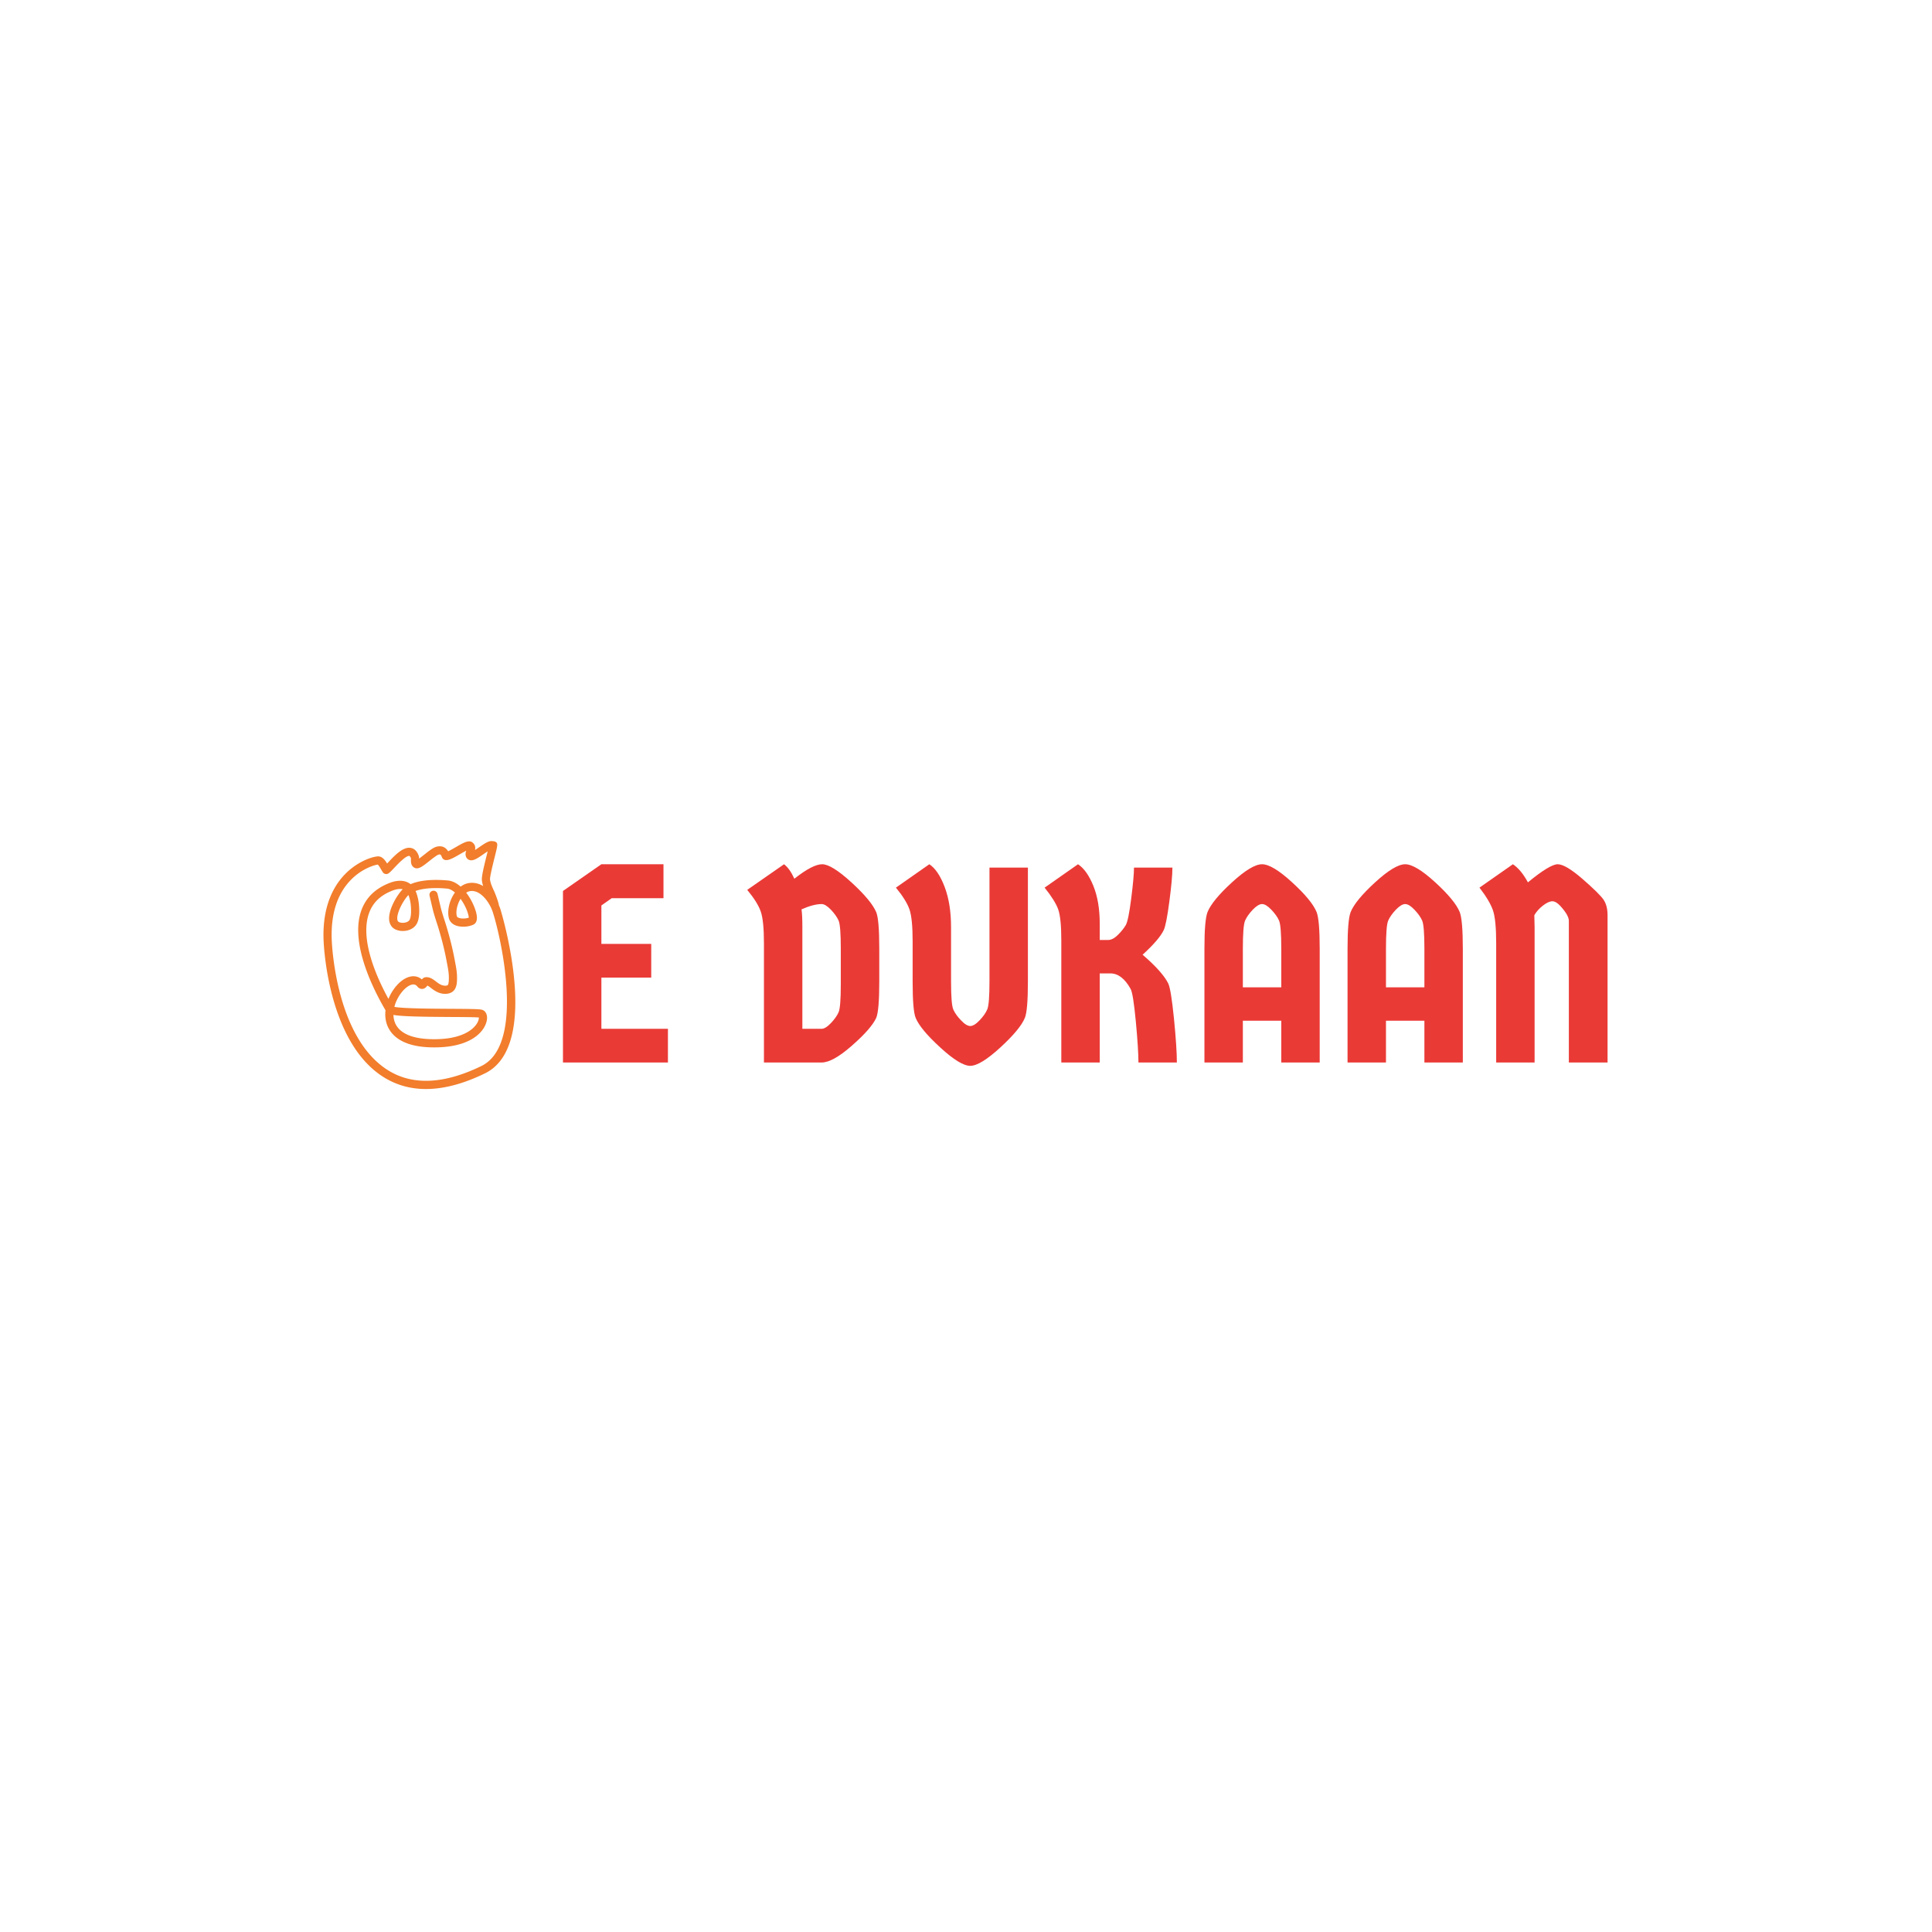 <svg xmlns="http://www.w3.org/2000/svg" version="1.1" xmlns:xlink="http://www.w3.org/1999/xlink" xmlns:svgjs="http://svgjs.dev/svgjs" width="1500" height="1500" viewBox="0 0 1500 1500"><rect width="1500" height="1500" fill="#ffffff"></rect><g transform="matrix(0.667,0,0,0.667,249.394,652.206)"><svg viewBox="0 0 396 77" data-background-color="#ffffff" preserveAspectRatio="xMidYMid meet" height="291" width="1500" xmlns="http://www.w3.org/2000/svg" xmlns:xlink="http://www.w3.org/1999/xlink"><g id="tight-bounds" transform="matrix(1,0,0,1,0.24,0.315)"><svg viewBox="0 0 395.52 76.37" height="76.37" width="395.52"><g><svg viewBox="0 0 486.171 93.873" height="76.37" width="395.52"><g transform="matrix(1,0,0,1,90.651,8.776)"><svg viewBox="0 0 395.52 76.321" height="76.321" width="395.52"><g id="textblocktransform"><svg viewBox="0 0 395.52 76.321" height="76.321" width="395.52" id="textblock"><g><svg viewBox="0 0 395.52 76.321" height="76.321" width="395.52"><g transform="matrix(1,0,0,1,0,0)"><svg width="395.52" viewBox="2.5 -35.6 187.58 36.2" height="76.321" data-palette-color="#ea3a36"><path d="M9.4-28.2L9.4-21.3 18.35-21.3 18.35-15.25 9.4-15.25 9.4-6.05 21.35-6.05 21.35 0 2.5 0 2.5-30.8 9.4-35.6 20.55-35.6 20.55-29.5 11.25-29.5 9.4-28.2ZM44.05-33L44.05-33Q47.34-35.6 49.05-35.6 50.74-35.6 54.32-32.33 57.89-29.05 58.75-27L58.75-27Q59.3-25.7 59.3-20.45L59.3-20.45 59.3-14.55Q59.3-9.3 58.75-8L58.75-8Q57.84-6.05 54.39-3.03 50.95 0 48.95 0L48.95 0 38.59 0 38.59-21.4Q38.59-25.45 38.02-27.1 37.45-28.75 35.59-31L35.59-31 42.2-35.6Q43.24-34.8 44.05-33ZM48.95-28.45L48.95-28.45Q47.49-28.45 45.34-27.5L45.34-27.5Q45.49-26.45 45.49-24.3L45.49-24.3 45.49-6.05 48.95-6.05Q49.64-6.05 50.62-7.08 51.59-8.1 52-9.03 52.39-9.95 52.39-14.05L52.39-14.05 52.39-20.45Q52.39-24.55 52-25.48 51.59-26.4 50.62-27.43 49.64-28.45 48.95-28.45ZM79.09-35L85.99-35 85.99-14.55Q85.99-9.3 85.44-8L85.44-8Q84.59-5.95 81.02-2.68 77.44 0.6 75.64 0.6 73.84 0.6 70.27-2.68 66.69-5.95 65.84-8L65.84-8Q65.29-9.3 65.29-14.55L65.29-14.55 65.29-21.8Q65.29-25.85 64.72-27.5 64.14-29.15 62.29-31.4L62.29-31.4 68.29-35.6Q69.89-34.55 71.04-31.53 72.19-28.5 72.19-24.3L72.19-24.3 72.19-14.55Q72.19-10.45 72.59-9.53 72.99-8.6 73.97-7.58 74.94-6.55 75.64-6.55 76.34-6.55 77.32-7.58 78.29-8.6 78.69-9.53 79.09-10.45 79.09-14.55L79.09-14.55 79.09-35ZM98.89-24.9L98.89-24.9 98.89-22 100.39-22Q101.24-22 102.17-22.93 103.09-23.85 103.57-24.68 104.04-25.5 104.54-29.43 105.04-33.35 105.04-35L105.04-35 111.94-35Q111.94-33.05 111.39-28.9 110.84-24.75 110.39-23.8L110.39-23.8Q109.64-22.15 106.59-19.35L106.59-19.35Q110.14-16.3 111.19-14.2L111.19-14.2Q111.69-13.15 112.22-7.88 112.74-2.6 112.74 0L112.74 0 105.84 0Q105.84-2.35 105.37-7.38 104.89-12.4 104.44-13.2L104.44-13.2Q102.89-16 100.79-16L100.79-16 98.89-16 98.89 0 91.99 0 91.99-21.9Q91.99-25.95 91.42-27.53 90.84-29.1 88.99-31.4L88.99-31.4 94.99-35.6Q96.59-34.55 97.74-31.73 98.89-28.9 98.89-24.9ZM122.64-32.35Q126.19-35.6 128.04-35.6 129.89-35.6 133.44-32.35 136.99-29.1 137.84-27L137.84-27Q138.39-25.55 138.39-20.45L138.39-20.45 138.39 0 131.49 0 131.49-7.5 124.59-7.5 124.59 0 117.69 0 117.69-20.45Q117.69-25.55 118.24-27L118.24-27Q119.09-29.1 122.64-32.35ZM124.59-20.45L124.59-20.45 124.59-13.5 131.49-13.5 131.49-20.45Q131.49-24.55 131.09-25.48 130.69-26.4 129.71-27.43 128.74-28.45 128.04-28.45 127.34-28.45 126.36-27.43 125.39-26.4 124.99-25.48 124.59-24.55 124.59-20.45ZM148.34-32.35Q151.89-35.6 153.74-35.6 155.59-35.6 159.14-32.35 162.69-29.1 163.54-27L163.54-27Q164.09-25.55 164.09-20.45L164.09-20.45 164.09 0 157.19 0 157.19-7.5 150.29-7.5 150.29 0 143.39 0 143.39-20.45Q143.39-25.55 143.94-27L143.94-27Q144.79-29.1 148.34-32.35ZM150.29-20.45L150.29-20.45 150.29-13.5 157.19-13.5 157.19-20.45Q157.19-24.55 156.79-25.48 156.39-26.4 155.41-27.43 154.44-28.45 153.74-28.45 153.04-28.45 152.06-27.43 151.09-26.4 150.69-25.48 150.29-24.55 150.29-20.45ZM176.93-26.45L176.93-26.45 176.98-24.3 176.98 0 170.08 0 170.08-21.4Q170.08-25.6 169.51-27.3 168.93-29 167.08-31.4L167.08-31.4 173.08-35.6Q174.53-34.65 175.78-32.35L175.78-32.35Q179.73-35.6 181.13-35.6 182.53-35.6 185.56-32.98 188.58-30.35 189.33-29.28 190.08-28.2 190.08-26.45L190.08-26.45 190.08 0 183.13 0 183.13-25.45Q183.13-25.9 182.76-26.58 182.38-27.25 181.61-28.1 180.83-28.95 180.16-28.95 179.48-28.95 178.48-28.18 177.48-27.4 176.93-26.45Z" opacity="1" transform="matrix(1,0,0,1,0,0)" fill="#ea3a36" class="wordmark-text-0" data-fill-palette-color="primary" id="text-0"></path></svg></g></svg></g></svg></g></svg></g><g><svg viewBox="0 0 72.633 93.873" height="93.873" width="72.633"><g><svg xmlns="http://www.w3.org/2000/svg" xmlns:xlink="http://www.w3.org/1999/xlink" version="1.1" x="0" y="0" viewBox="11.453 0.183 77.093 99.638" enable-background="new 0 0 100 100" xml:space="preserve" height="93.873" width="72.633" class="icon-icon-0" data-fill-palette-color="accent" id="icon-0"><path d="M82.511 27.412A19 19 0 0 0 81.969 26.016C81.66 24.186 80.222 20.742 80.203 20.703L79.905 20.044C79.254 18.615 78.514 16.997 78.38 15.607 78.276 14.534 79.664 8.98 80.331 6.31 81.563 1.384 81.693 0.871 80.191 0.328A1.7 1.7 0 0 0 79.496 0.241L79.487 0.239C78.055-0.07 76.527 0.925 73.95 2.71 73.499 3.022 72.908 3.431 72.351 3.791 72.545 2.881 72.517 1.699 71.356 0.77 69.883-0.409 67.795 0.795 64.636 2.621 63.751 3.133 62.43 3.898 61.548 4.292 60.85 3.144 59.564 1.899 57.137 2.391 55.764 2.669 54.17 3.873 51.897 5.681A56 56 0 0 1 49.891 7.224C49.881 6.81 49.833 6.358 49.666 5.914 48.867 3.807 47.562 3.138 46.607 2.948 43.52 2.33 40.196 5.844 37.533 8.669 37.366 8.847 37.192 9.03 37.021 9.21 36.25 7.934 35.283 6.618 33.862 6.369 32.492 6.12 26.843 7.476 21.609 12.076 16.624 16.456 10.825 24.911 11.508 40.324 11.697 44.571 13.991 82.189 36.256 95.431 41.177 98.36 46.652 99.821 52.646 99.821 59.822 99.821 67.741 97.724 76.341 93.534 99.438 82.278 82.694 27.953 82.511 27.412M74.902 90.58C60.177 97.756 47.739 98.44 37.933 92.606 17.15 80.245 14.969 44.241 14.789 40.177 14.331 29.844 16.834 21.719 22.23 16.029 26.858 11.149 32.112 9.778 33.273 9.63 33.666 9.955 34.292 11.033 34.604 11.572 34.878 12.044 35.115 12.453 35.361 12.782A1.64 1.64 0 0 0 37.602 13.153C38.206 12.74 38.926 11.977 39.921 10.92 41.215 9.548 44.647 5.904 45.965 6.166 46.155 6.205 46.397 6.553 46.589 7.057 46.616 7.166 46.61 7.496 46.605 7.713 46.588 8.531 46.556 10.055 47.913 10.854 49.493 11.785 51.262 10.377 53.938 8.25 55.116 7.315 57.085 5.75 57.789 5.608 58.389 5.485 58.568 5.448 59.116 6.788 59.319 7.283 59.749 7.648 60.271 7.767 61.648 8.083 63.367 7.145 66.279 5.462 66.993 5.048 68.004 4.465 68.814 4.058 68.552 4.823 68.318 5.883 68.961 6.904 69.278 7.403 69.773 7.744 70.359 7.863 71.767 8.152 73.274 7.168 75.815 5.409A59 59 0 0 1 77.446 4.308C77.347 4.706 77.245 5.117 77.144 5.514 75.86 10.652 74.962 14.407 75.11 15.925 75.187 16.717 75.378 17.503 75.628 18.267 73.953 17.265 72.045 16.743 69.951 17.045 68.771 17.215 67.626 17.713 66.572 18.497 65.031 17.133 63.287 16.183 61.414 16.016 56.82 15.605 50.848 15.604 46.462 17.502 44.475 15.922 41.521 15.706 38.254 16.926 32.402 19.112 28.494 22.885 26.638 28.142 21.952 41.416 31.853 60.493 36.385 68.164 36.221 69.598 36.261 71.04 36.552 72.433 37.343 76.214 40.695 82.621 54.265 83.063 70.987 83.608 76.496 76.378 77.123 72.023 77.462 69.668 76.358 68.287 75.11 67.963 74.023 67.682 70.63 67.635 62.565 67.591 55.257 67.55 43.501 67.484 39.947 66.818 40.947 62.866 43.719 59.321 46.099 58.187 47.861 57.343 48.722 58.053 49.215 58.66 49.861 59.452 50.59 59.594 51.078 59.599 52.155 59.578 52.812 58.796 53.224 58.257 53.628 58.431 54.137 58.819 54.668 59.223 55.961 60.207 57.734 61.558 60.316 61.589 61.712 61.577 62.867 61.206 63.681 60.401 65.013 59.085 65.123 57.105 65.123 55.022 65.123 52.841 64.738 50.834 64.366 48.895L64.169 47.854C63.404 43.727 62.321 39.308 60.952 34.719A140 140 0 0 0 60.051 31.857C59.613 30.501 59.16 29.099 58.804 27.783 58.573 26.933 58.06 24.731 57.686 23.123 57.495 22.298 57.339 21.633 57.278 21.385A1.641 1.641 0 0 0 54.094 22.183C54.154 22.424 54.304 23.068 54.49 23.867 54.871 25.5 55.39 27.736 55.637 28.643 56.014 30.033 56.478 31.473 56.927 32.865 57.231 33.804 57.533 34.742 57.806 35.659 59.144 40.136 60.201 44.439 60.942 48.451L61.143 49.513C61.501 51.385 61.842 53.153 61.842 55.021 61.842 55.922 61.842 57.602 61.374 58.065 61.165 58.27 60.696 58.304 60.355 58.304 58.859 58.286 57.789 57.472 56.655 56.61 55.517 55.742 54.233 54.747 52.55 54.89 51.828 54.945 51.34 55.371 50.988 55.784 49.284 54.315 47.043 54.098 44.687 55.221 41.848 56.575 39.109 59.808 37.568 63.609 32.945 55.189 25.988 39.84 29.733 29.235 31.272 24.878 34.435 21.857 39.402 20.002 40.035 19.765 41.815 19.189 43.298 19.545 40.871 21.995 37.405 27.985 37.863 31.996 38.064 33.765 39.01 35.104 40.526 35.766 43.253 36.959 47.388 36.267 48.962 33.375 49.856 31.73 50.139 29.114 49.804 25.596 49.743 24.954 49.45 22.436 48.459 20.239 51.462 19.153 55.825 18.815 61.122 19.287 62.107 19.375 63.194 19.926 64.282 20.864 64.181 21.005 64.083 21.148 63.985 21.294 61.96 24.354 61.106 28.346 61.865 31.226 62.182 32.43 63.02 33.372 64.29 33.952 66.566 34.993 69.86 34.665 71.729 33.745 72.568 33.334 73.465 32.294 72.978 29.678 72.54 27.318 71.028 23.805 68.813 20.929 69.338 20.588 69.879 20.372 70.419 20.295 74.047 19.762 77.305 23.663 78.883 27.165 78.889 27.182 78.897 27.198 78.904 27.215 79.094 27.641 79.26 28.062 79.398 28.468 82.27 36.925 93.027 81.749 74.902 90.58M66.648 23.53C68.892 26.704 69.813 29.848 69.847 30.975 68.65 31.378 66.76 31.469 65.657 30.964 65.132 30.724 65.064 30.471 65.044 30.388 64.546 28.503 65.177 25.607 66.546 23.386zM46.081 31.805C45.429 33.004 43.168 33.335 41.843 32.757 41.523 32.617 41.215 32.383 41.128 31.624 40.815 28.877 43.759 23.688 45.595 21.877 46.079 23.069 46.414 24.593 46.539 25.907 46.796 28.601 46.624 30.806 46.081 31.805M39.57 70.049C42.673 70.596 49.033 70.797 62.549 70.872 67.149 70.897 72.302 70.927 73.904 71.084 73.93 71.552 73.765 72.534 72.954 73.743 71.639 75.695 67.196 80.188 54.375 79.78 45.857 79.504 40.807 76.731 39.767 71.759A9.7 9.7 0 0 1 39.57 70.049" fill="#f27d2c" data-fill-palette-color="accent"></path></svg></g></svg></g></svg></g><defs></defs></svg><rect width="395.52" height="76.37" fill="none" stroke="none" visibility="hidden"></rect></g></svg></g></svg>